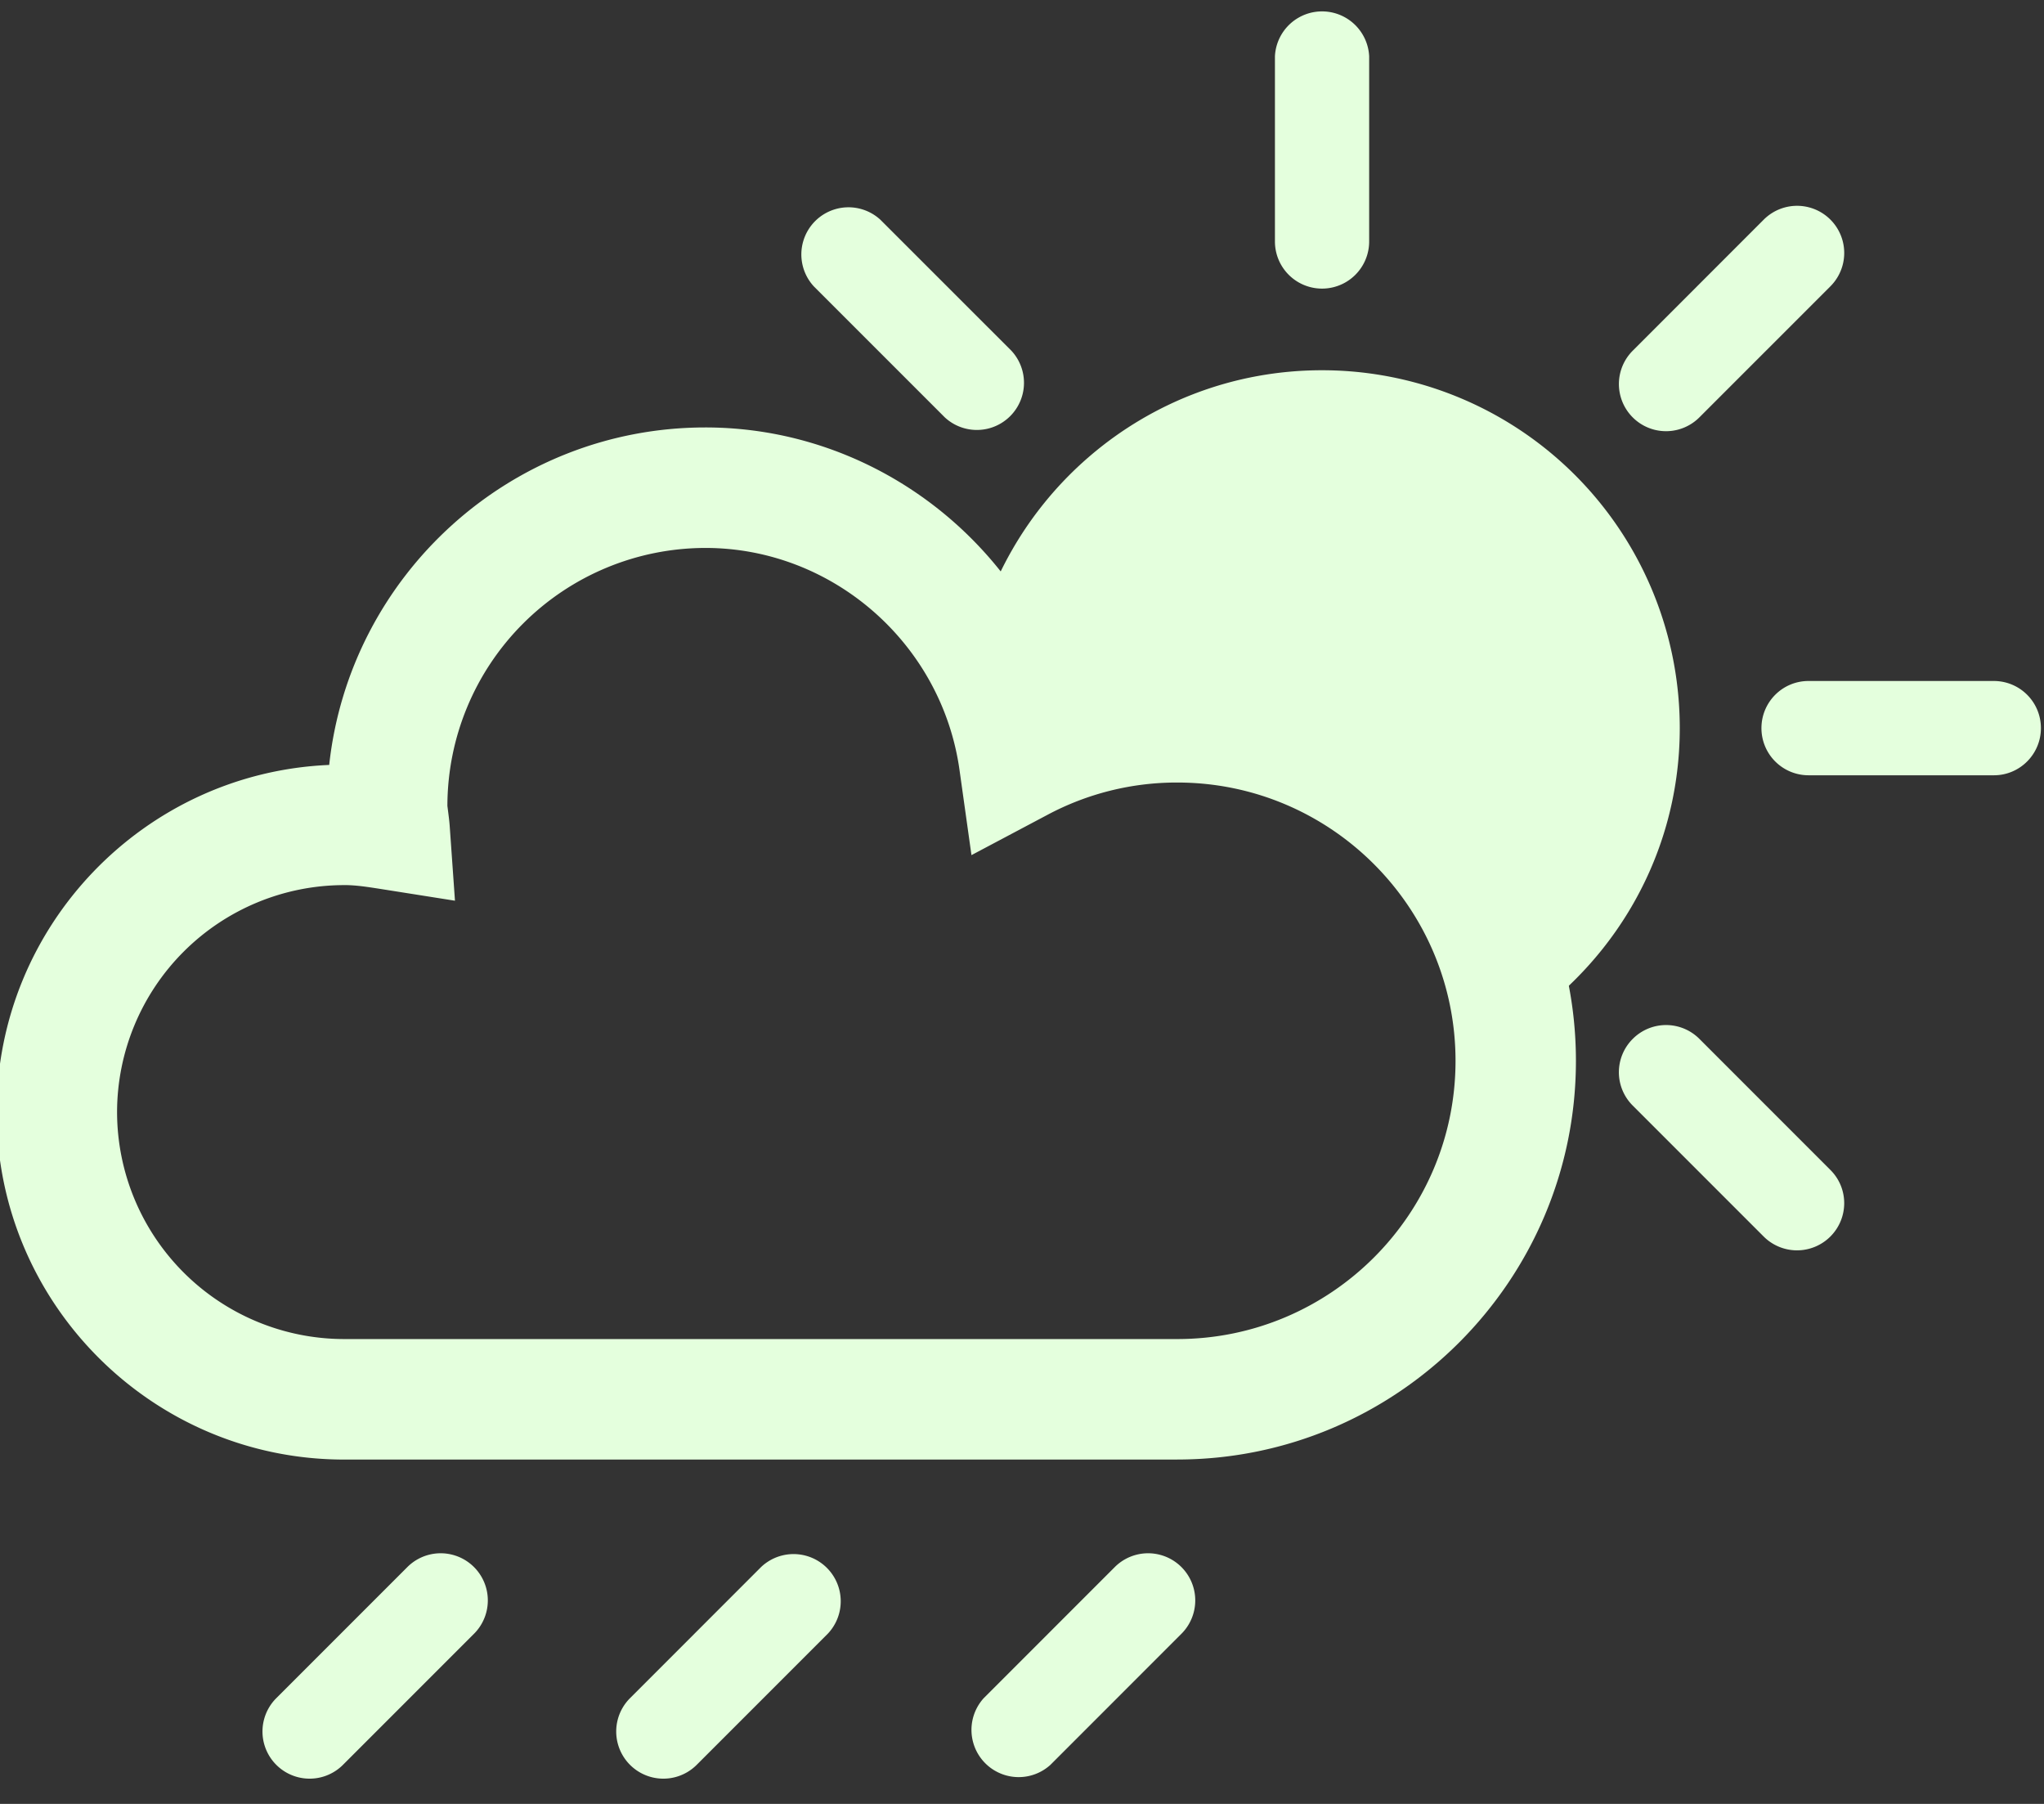<svg xmlns="http://www.w3.org/2000/svg" xmlns:xlink="http://www.w3.org/1999/xlink" width="51" height="45" viewBox="0 0 51 45"><rect x="0" y="0" width="51" height="45" fill="#333333" stroke="none"/><defs><path id="3l1za" d="M440.987 689.236c-4.409 0-8.063 3.2-8.786 7.402.35.596.636 1.232.854 1.893a10.417 10.417 0 0 1 2.328-.28c2.735 0 4.87.928 6.406 2.378 1.802 1.294 2.974 3.21 3.506 5.318 2.745-1.522 4.617-4.423 4.617-7.785a8.925 8.925 0 0 0-8.925-8.926z"/><path id="3l1zb" d="M442.162 686.024a1.175 1.175 0 1 1-2.351 0v-4.622a1.177 1.177 0 0 1 2.351 0z"/><path id="3l1zc" d="M433.235 688.749a1.176 1.176 0 0 1-1.662 1.662l-3.27-3.27a1.176 1.176 0 0 1 1.662-1.661z"/><path id="3l1zd" d="M448.736 707.577a1.173 1.173 0 0 1 .002-1.66 1.174 1.174 0 0 1 1.662-.003l3.27 3.271c.46.457.46 1.2 0 1.661a1.177 1.177 0 0 1-1.663.002z"/><path id="3l1ze" d="M453.123 699.34a1.175 1.175 0 0 1-1.173-1.176c0-.65.526-1.176 1.174-1.176h4.623c.651 0 1.176.524 1.176 1.176 0 .649-.526 1.177-1.174 1.176z"/><path id="3l1zf" d="M450.401 690.412a1.175 1.175 0 1 1-1.663-1.663l3.268-3.269a1.176 1.176 0 1 1 1.666 1.661z"/><path id="3l1zg" d="M437.375 716.41h-20.791c-4.778 0-8.667-3.889-8.667-8.669 0-4.654 3.688-8.465 8.297-8.659.512-4.728 4.526-8.419 9.387-8.419 4.02 0 7.553 2.602 8.865 6.291a9.917 9.917 0 0 1 2.909-.437c5.484 0 9.946 4.461 9.946 9.947 0 5.483-4.462 9.945-9.946 9.945zm-20.791-14.33a5.67 5.67 0 0 0-5.663 5.661 5.67 5.67 0 0 0 5.663 5.663h20.791c3.828 0 6.942-3.113 6.942-6.94 0-3.827-3.114-6.943-6.942-6.943a6.85 6.85 0 0 0-3.242.807l-1.894 1.004-.298-2.123c-.443-3.158-3.169-5.54-6.34-5.54a6.444 6.444 0 0 0-6.438 6.436c.033.256.047.366.056.48l.133 1.884-1.867-.295c-.295-.045-.592-.095-.901-.095z"/><path id="3l1zh" d="M434.209 724.026a1.178 1.178 0 0 1-1.664-1.664l3.269-3.269a1.176 1.176 0 1 1 1.665 1.662z"/><path id="3l1zi" d="M425.383 724.026a1.175 1.175 0 1 1-1.663-1.664l3.268-3.269a1.177 1.177 0 0 1 1.666 1.662z"/><path id="3l1zj" d="M416.557 724.026a1.175 1.175 0 1 1-1.663-1.664l3.269-3.269a1.176 1.176 0 1 1 1.665 1.662z"/></defs><g><g transform="translate(-408 -680)"><use fill="#e4ffdd" xlink:href="#3l1za"/></g><g transform="translate(-408 -680)"><use fill="#e4ffdd" xlink:href="#3l1zb"/></g><g transform="translate(-408 -680)"><use fill="#e4ffdd" xlink:href="#3l1zc"/></g><g transform="translate(-408 -680)"><use fill="#e4ffdd" xlink:href="#3l1zd"/></g><g transform="translate(-408 -680)"><use fill="#e4ffdd" xlink:href="#3l1ze"/></g><g transform="translate(-408 -680)"><use fill="#e4ffdd" xlink:href="#3l1zf"/></g><g transform="translate(-408 -680)"><use fill="#e4ffdd" xlink:href="#3l1zg"/></g><g transform="translate(-408 -680)"><use fill="#e4ffdd" xlink:href="#3l1zh"/></g><g transform="translate(-408 -680)"><use fill="#e4ffdd" xlink:href="#3l1zi"/></g><g transform="translate(-408 -680)"><use fill="#e4ffdd" xlink:href="#3l1zj"/></g></g></svg>